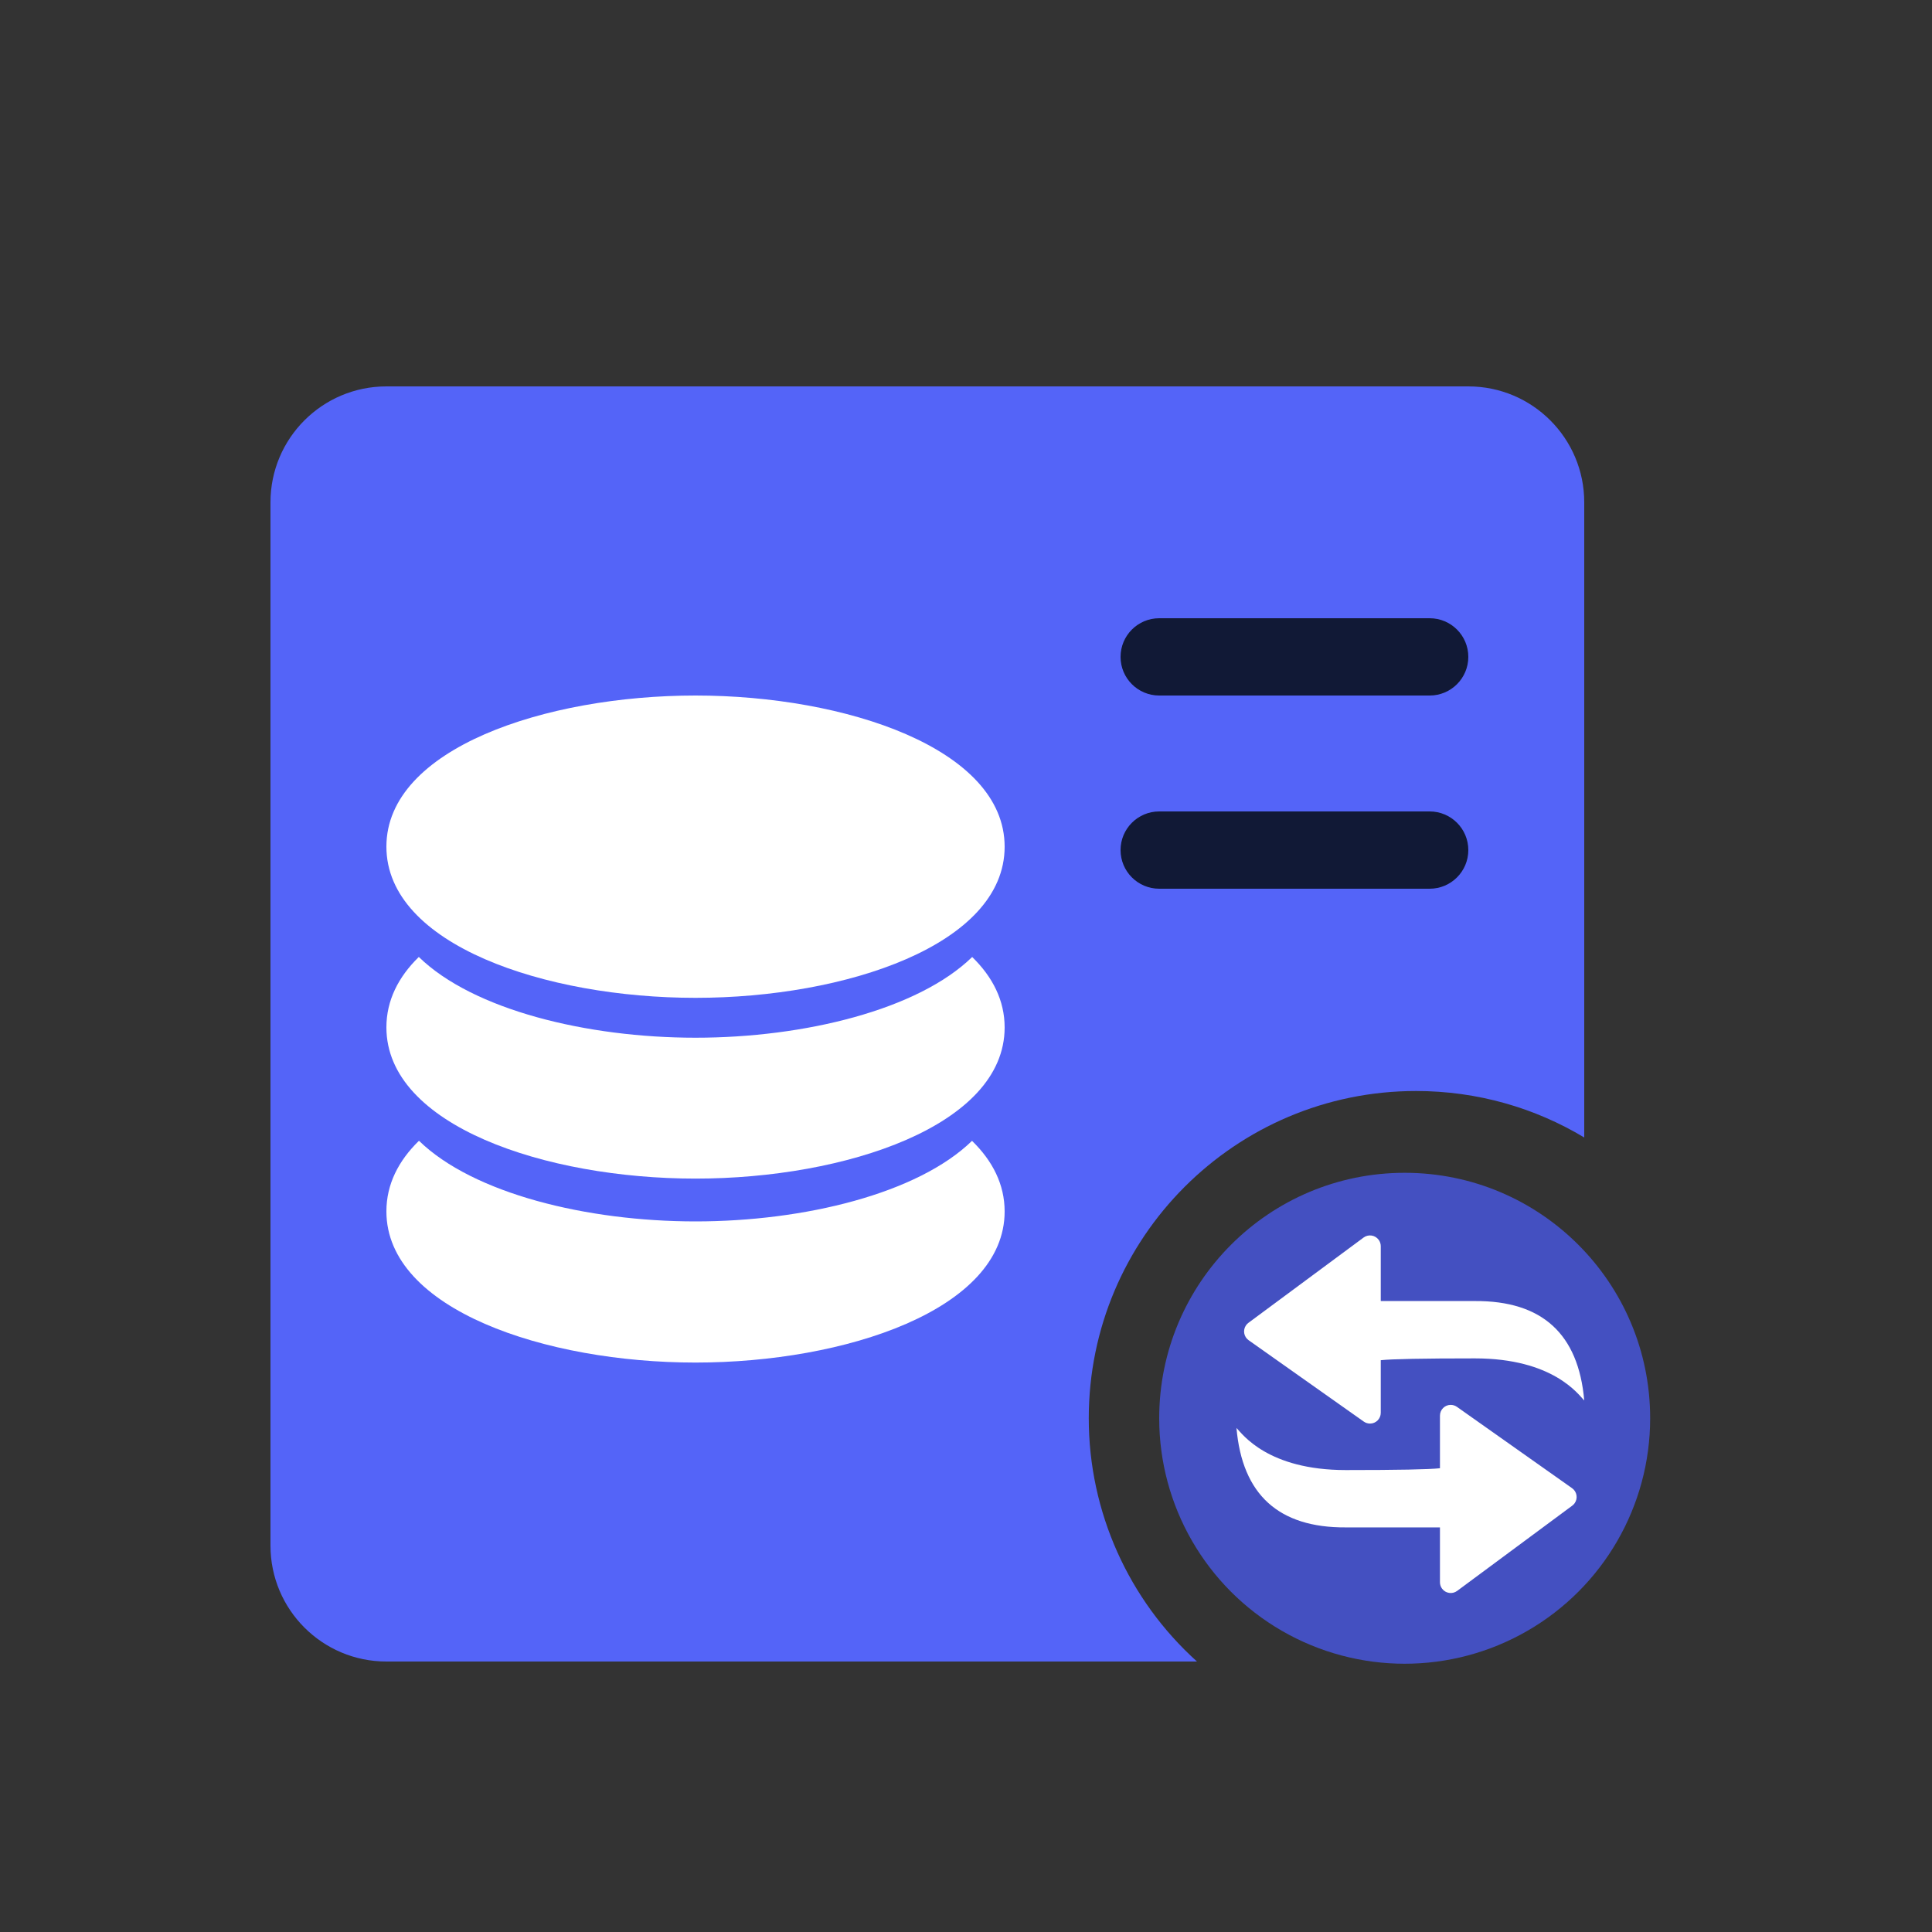 <svg width="50" height="50" viewBox="0 0 50 50" fill="none" xmlns="http://www.w3.org/2000/svg">
    <rect x="0" y="0" width="50" height="50" fill="#333333" stroke="none"/>
    <path fill-rule="evenodd" clip-rule="evenodd"
        d="M10 10C8.343 10 7 11.343 7 13V40C7 41.657 8.343 43 10 43H30.978C29.215 41.412 28.177 39.133 28.177 36.706C28.177 32.028 31.969 28.235 36.647 28.235C38.239 28.235 39.728 28.674 41 29.438V13C41 11.343 39.657 10 38 10H10Z"
        fill="#5464F8" />
    <path
        d="M37 16H30C29.448 16 29 16.448 29 17C29 17.552 29.448 18 30 18H37C37.552 18 38 17.552 38 17C38 16.448 37.552 16 37 16Z"
        fill="#111936" />
    <path
        d="M37 21H30C29.448 21 29 21.448 29 22C29 22.552 29.448 23 30 23H37C37.552 23 38 22.552 38 22C38 21.448 37.552 21 37 21Z"
        fill="#111936" />
    <path
        d="M30 36.705C30 38.974 31.211 41.072 33.176 42.206C35.142 43.341 37.564 43.341 39.529 42.206C41.495 41.072 42.706 38.974 42.706 36.705C42.706 33.196 39.862 30.352 36.353 30.352C32.844 30.352 30 33.196 30 36.705Z"
        fill="#4450C1" />
    <path
        d="M37.544 36.358C37.602 36.358 37.658 36.376 37.705 36.409L40.685 38.514C40.811 38.603 40.841 38.777 40.752 38.903C40.735 38.927 40.714 38.948 40.69 38.966L37.71 41.173C37.586 41.264 37.412 41.238 37.32 41.114C37.285 41.066 37.266 41.008 37.266 40.949V39.529H34.829C33.092 39.539 32.149 38.681 32 36.955C32.151 37.112 32.81 38.045 34.829 38.045C36.175 38.045 36.987 38.029 37.266 37.998V36.637C37.266 36.483 37.39 36.358 37.544 36.358ZM35.68 32.086C35.715 32.133 35.734 32.192 35.734 32.251V33.671H38.171C39.908 33.661 40.851 34.519 41 36.245C40.849 36.087 40.19 35.155 38.171 35.155C36.825 35.155 36.013 35.171 35.734 35.202V36.563C35.734 36.717 35.61 36.842 35.456 36.842C35.398 36.842 35.342 36.824 35.295 36.791L32.315 34.685C32.189 34.597 32.159 34.423 32.248 34.297C32.265 34.273 32.286 34.252 32.31 34.234L35.29 32.027C35.414 31.936 35.588 31.962 35.68 32.086V32.086Z"
        fill="white" />
    <path
        d="M18 25.824C14.121 25.824 10 24.454 10 21.911C10 19.368 14.121 18 18 18C21.879 18 26 19.372 26 21.913C26 24.454 21.879 25.824 18 25.824Z"
        fill="white" />
    <path fill-rule="evenodd" clip-rule="evenodd"
        d="M10.839 24.766C12.242 26.134 15.185 26.856 18 26.856C20.815 26.856 23.757 26.134 25.16 24.767C25.69 25.284 26 25.893 26 26.59C26 29.131 21.879 30.502 18 30.502C14.121 30.502 10 29.131 10 26.588C10 25.891 10.31 25.282 10.839 24.766Z"
        fill="white" />
    <path fill-rule="evenodd" clip-rule="evenodd"
        d="M10.843 29.523C12.247 30.889 15.187 31.61 18 31.61C20.812 31.61 23.752 30.89 25.156 29.525C25.688 30.043 26 30.653 26 31.352C26 33.892 21.879 35.263 18 35.263C14.121 35.263 10 33.892 10 31.35C10 30.651 10.311 30.041 10.843 29.523Z"
        fill="white" />
</svg>